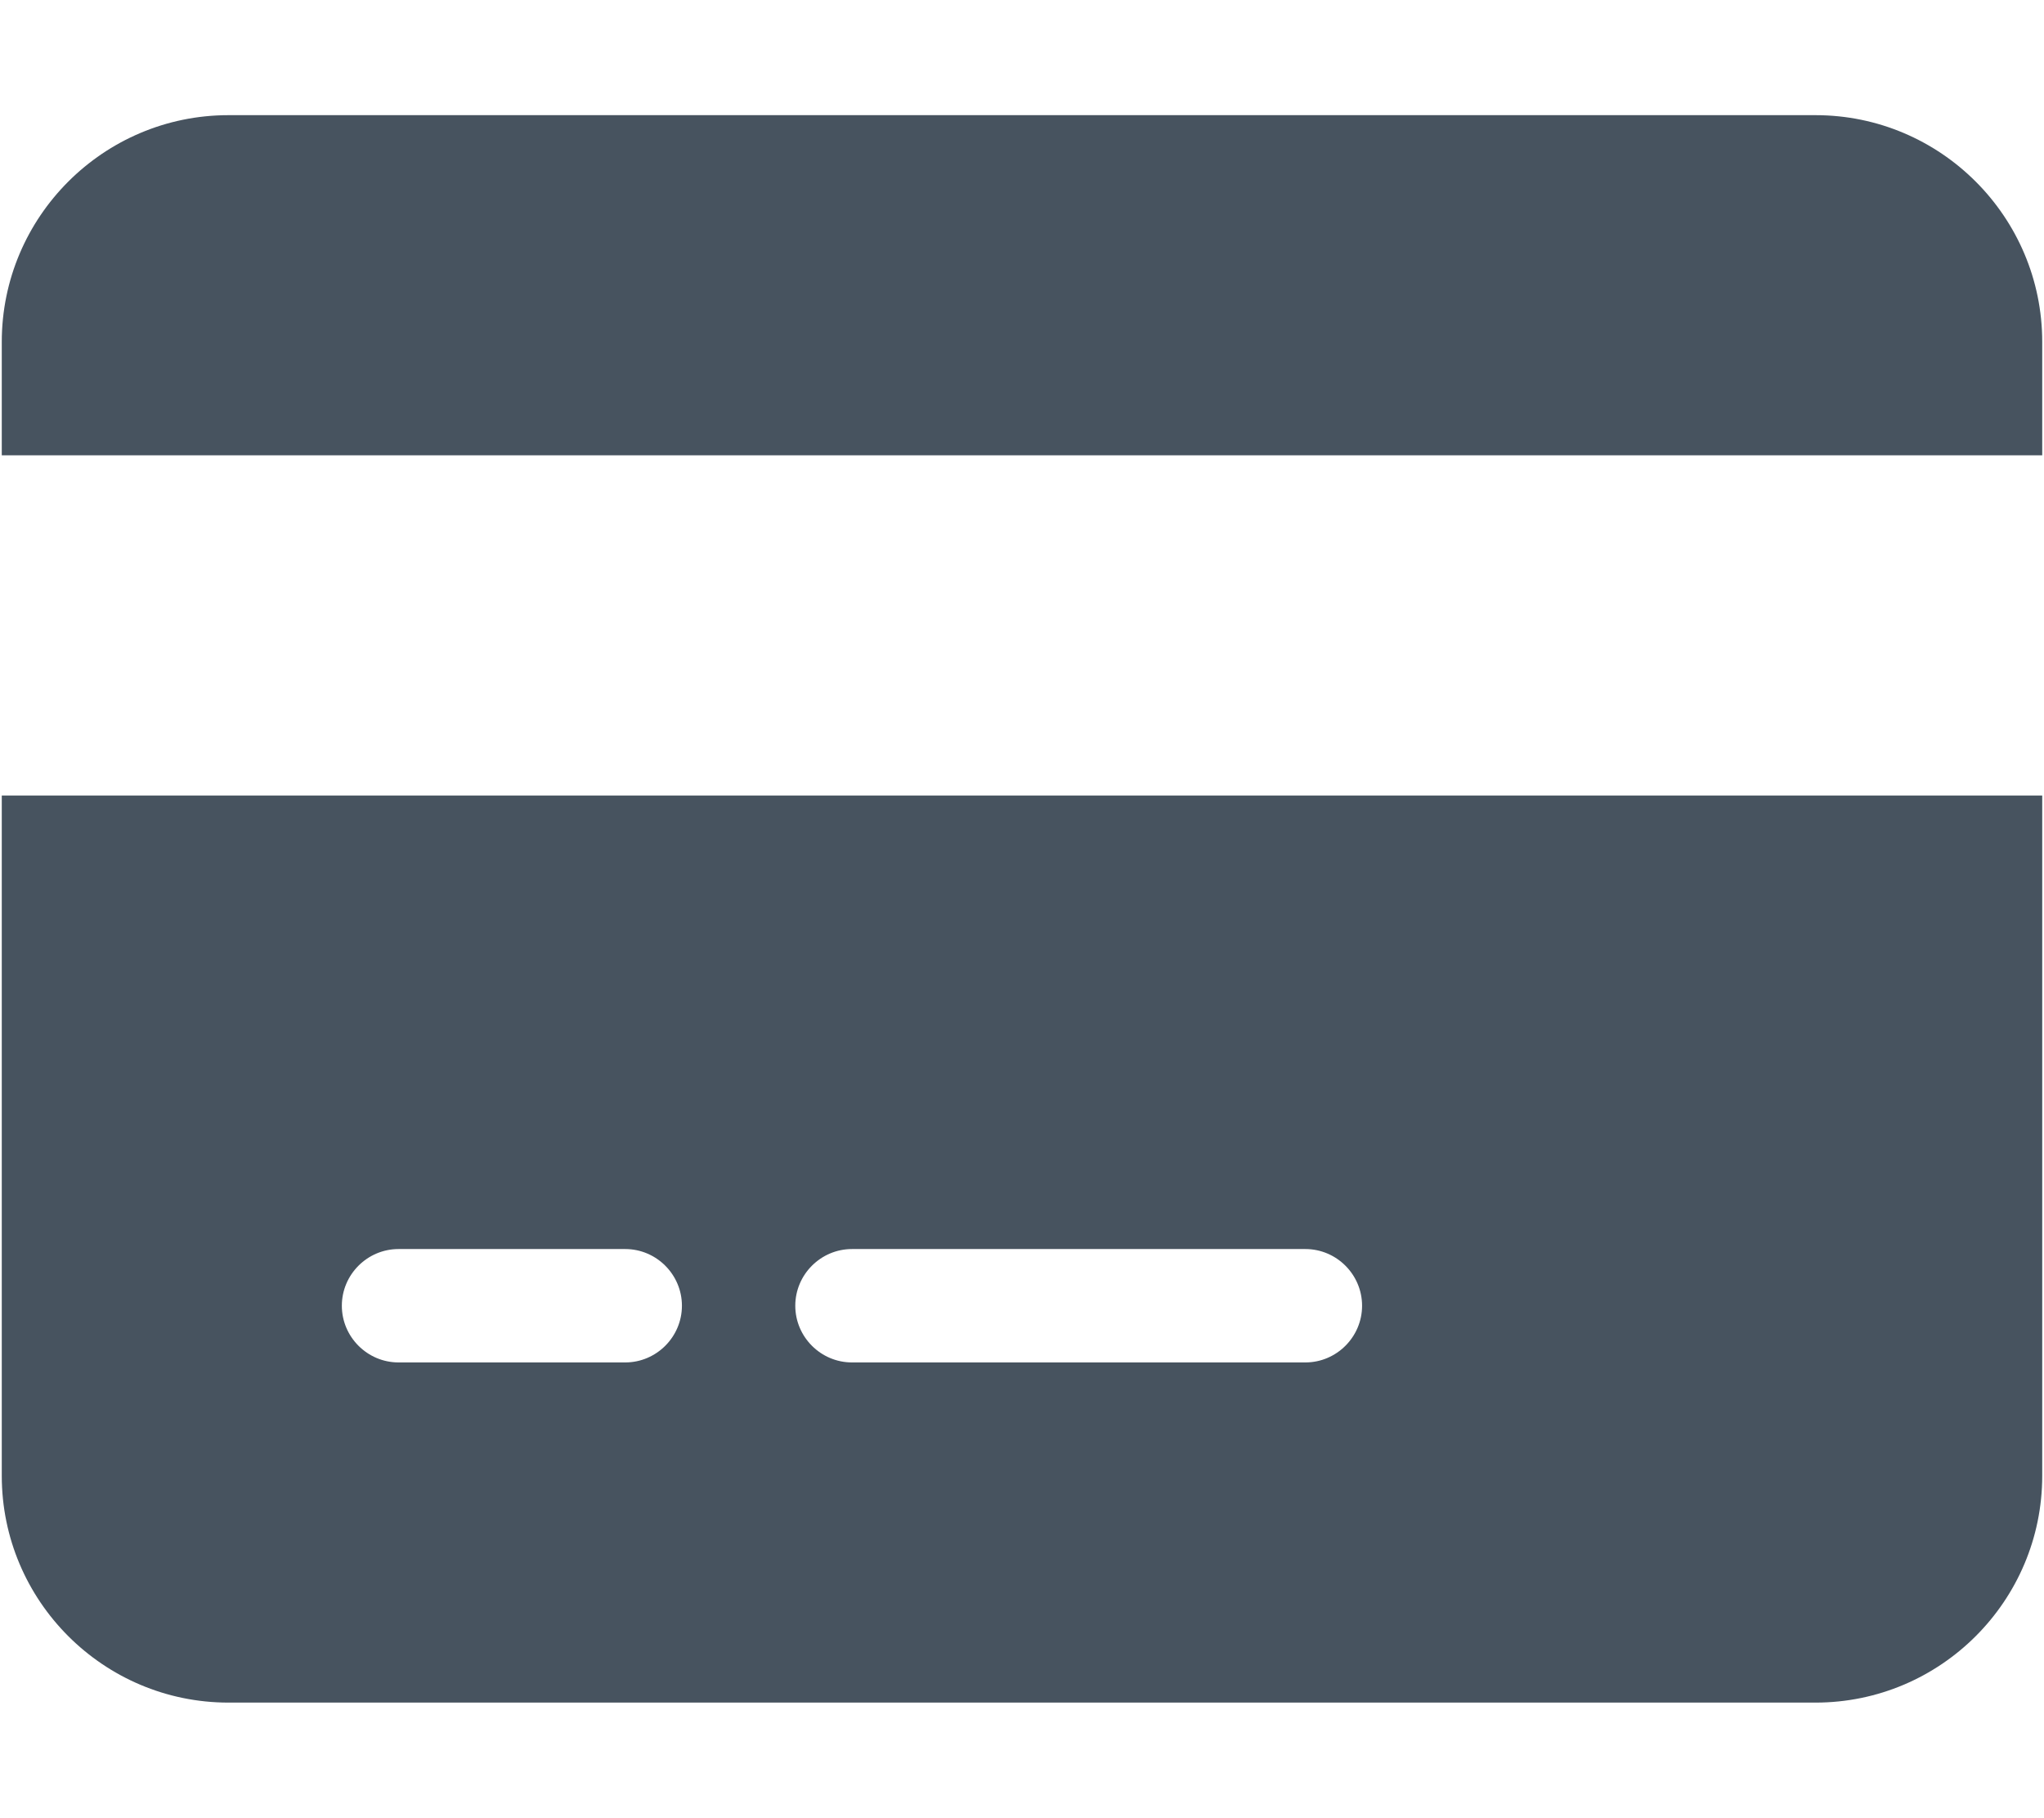 <svg width="577" height="513" viewBox="0 0 577 513" fill="none" xmlns="http://www.w3.org/2000/svg">
<g clip-path="url(#clip0_104_1062)">
<path d="M64.5 32.5C29.2 32.5 0.5 61.2 0.5 96.5V128.5H576.5V96.5C576.5 61.2 547.8 32.5 512.5 32.5H64.5ZM576.5 224.5H0.5V416.5C0.5 451.8 29.2 480.5 64.5 480.5H512.5C547.8 480.5 576.5 451.8 576.5 416.5V224.5ZM112.5 352.5H176.5C185.3 352.5 192.5 359.7 192.5 368.5C192.5 377.3 185.3 384.5 176.5 384.5H112.5C103.7 384.5 96.5 377.3 96.5 368.5C96.5 359.7 103.7 352.5 112.5 352.5ZM224.5 368.5C224.5 359.7 231.7 352.5 240.5 352.5H368.5C377.3 352.5 384.5 359.7 384.5 368.5C384.5 377.3 377.3 384.5 368.5 384.5H240.5C231.7 384.5 224.5 377.3 224.5 368.5Z" fill="#47535F"/>
</g>
<defs>
<clipPath id="clip0_104_1062">
<rect width="576" height="512" fill="white" transform="translate(0.5 0.5)"/>
</clipPath>
</defs>
</svg>
